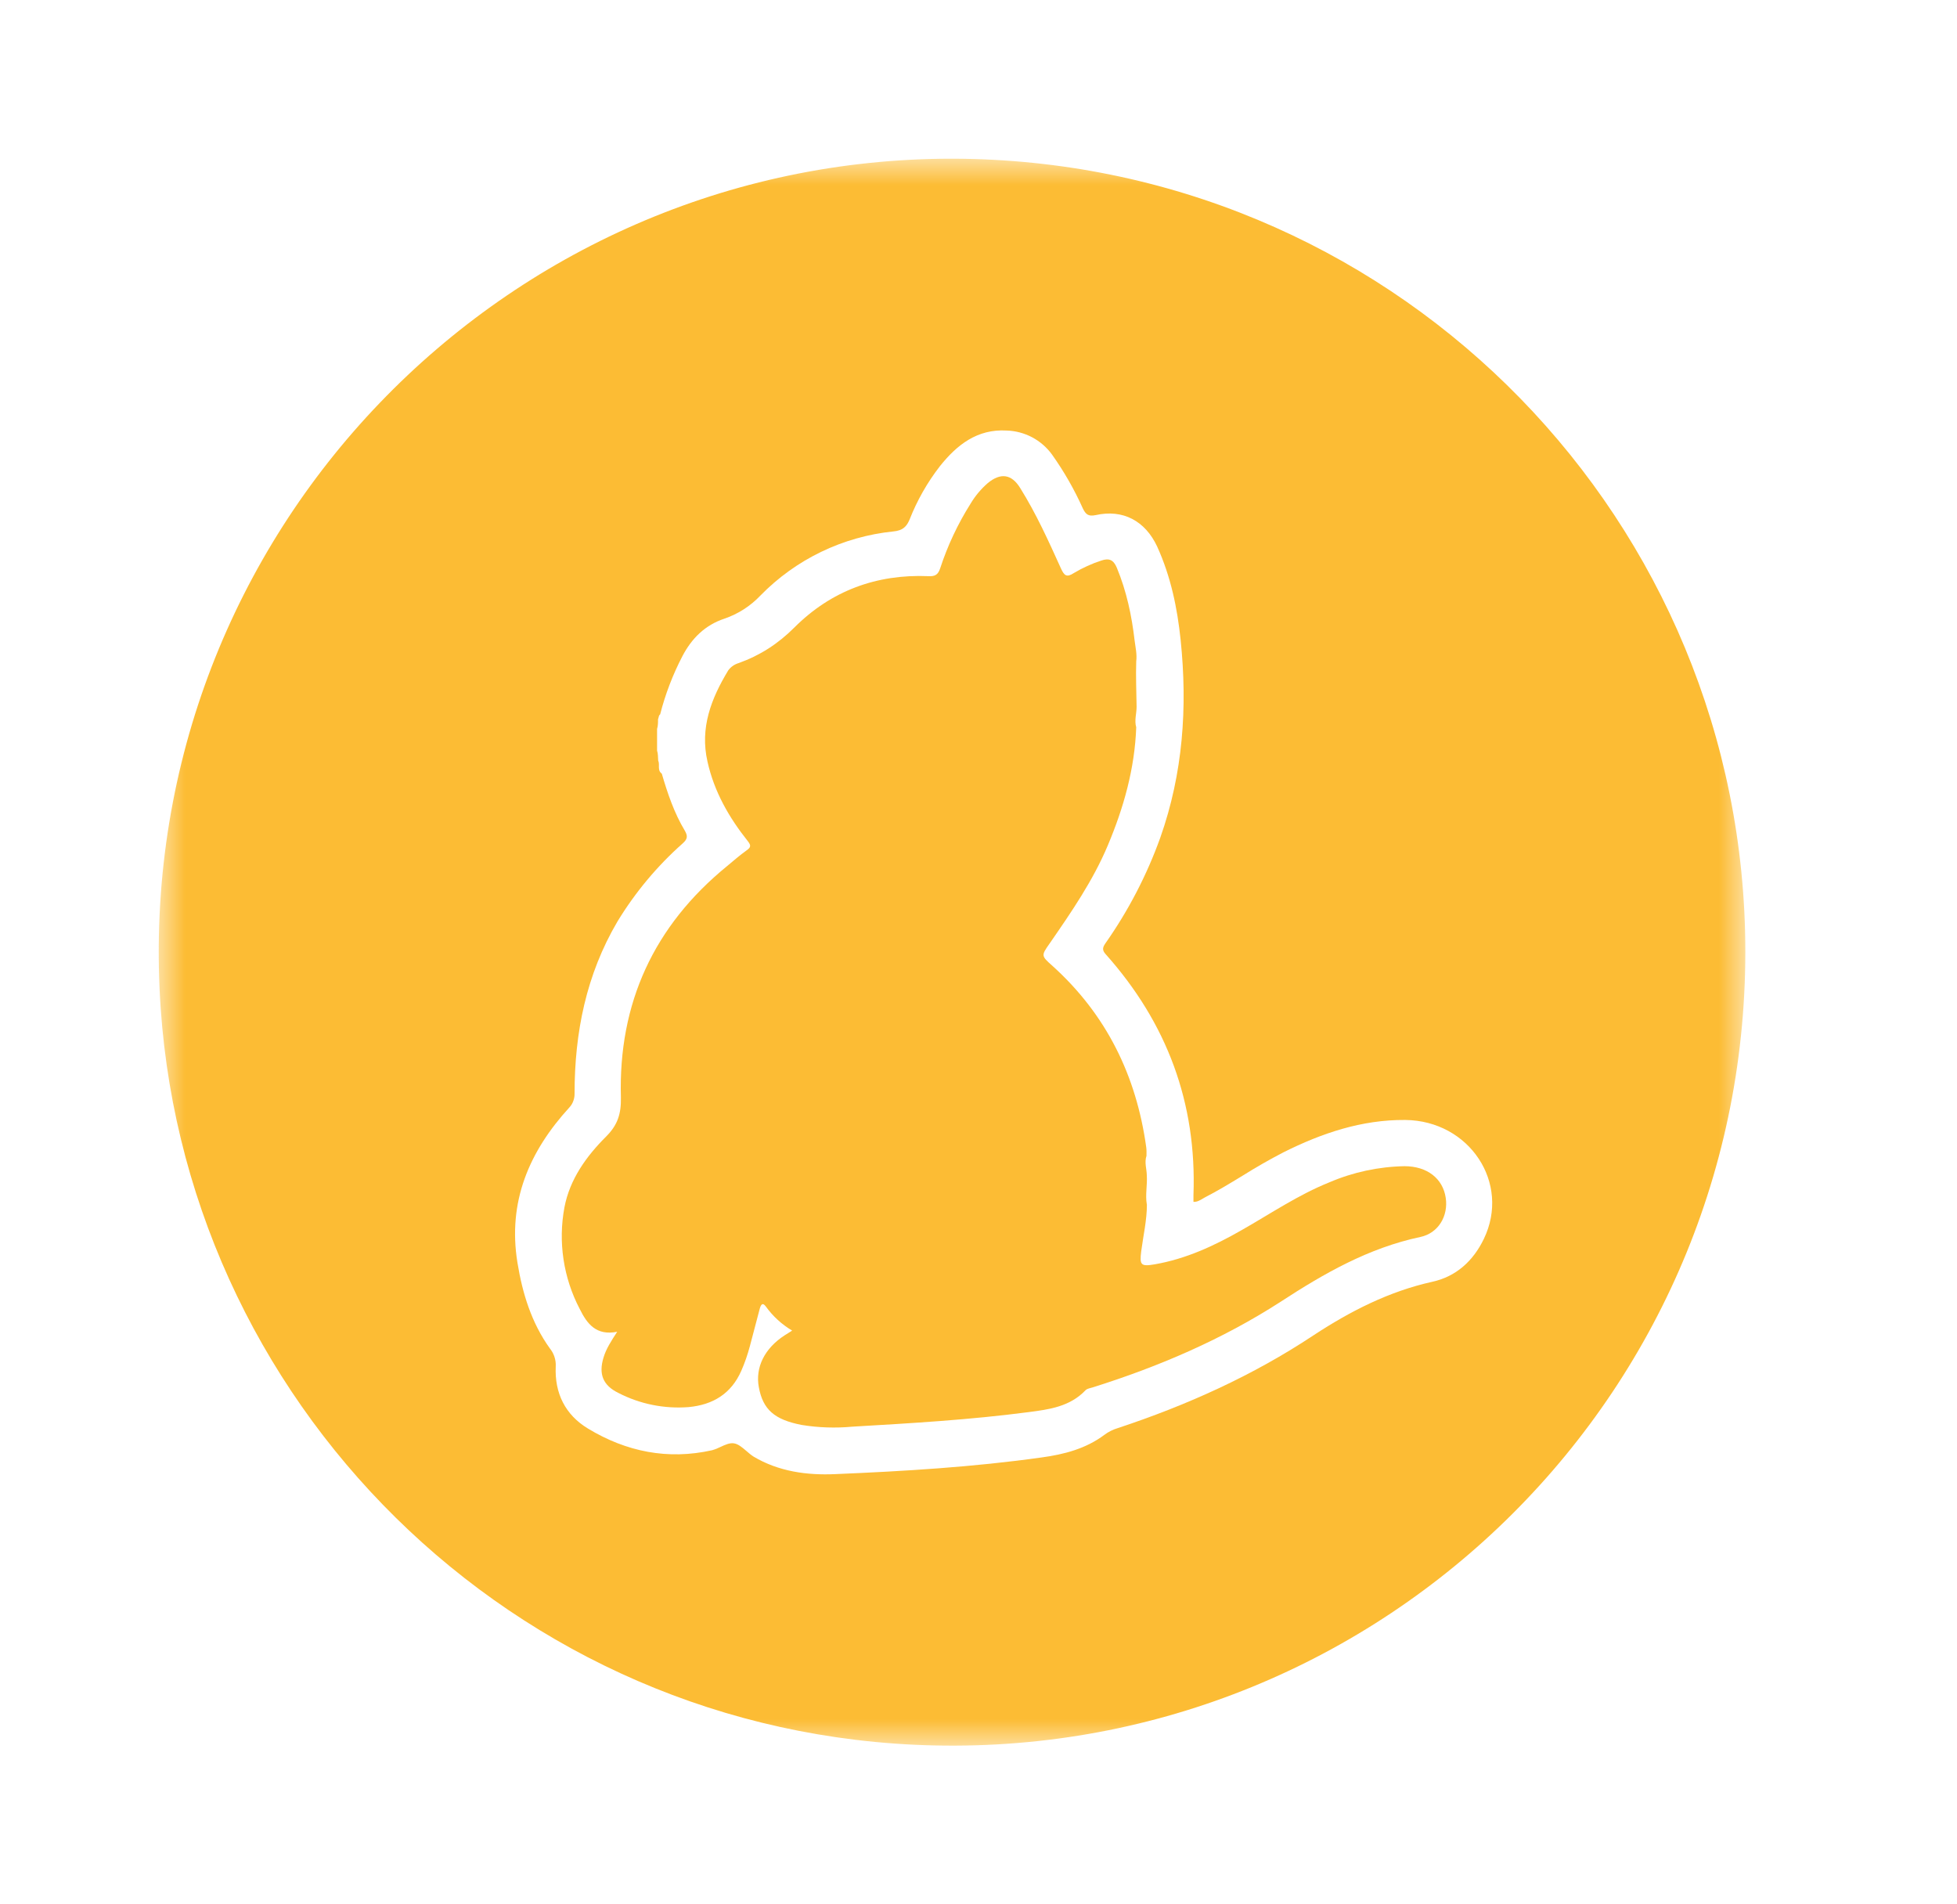 <svg width="37" height="36" viewBox="0 0 37 36" fill="none" xmlns="http://www.w3.org/2000/svg">
<mask id="mask0_1030_428" style="mask-type:luminance" maskUnits="userSpaceOnUse" x="3" y="3" width="30" height="30">
<path d="M3 3H33V33H3V3Z" fill="white"/>
</mask>
<g mask="url(#mask0_1030_428)">
<path fill-rule="evenodd" clip-rule="evenodd" d="M32.993 17.594C32.782 9.537 26.202 3.016 18.006 3C9.513 2.994 2.626 10.085 3.017 18.695C3.367 26.465 9.697 32.815 17.654 32.996C26.167 33.193 33.216 26.246 32.993 17.594ZM12.901 12.406C12.719 12.756 12.578 13.125 12.481 13.505C12.449 13.527 12.456 13.568 12.441 13.596C12.441 13.659 12.441 13.721 12.423 13.78V14.19C12.444 14.252 12.438 14.315 12.444 14.377C12.481 14.459 12.421 14.56 12.512 14.625C12.622 15 12.746 15.367 12.946 15.701C13.008 15.806 12.998 15.863 12.907 15.944C12.424 16.372 12.008 16.871 11.673 17.422C11.083 18.425 10.863 19.521 10.863 20.672C10.864 20.717 10.857 20.761 10.843 20.802C10.827 20.852 10.801 20.896 10.766 20.934C10.004 21.767 9.596 22.718 9.783 23.869C9.878 24.453 10.048 25.006 10.396 25.491C10.474 25.587 10.514 25.709 10.507 25.832C10.484 26.337 10.687 26.747 11.117 27.006C11.842 27.445 12.626 27.602 13.461 27.416C13.518 27.4 13.574 27.378 13.627 27.351C13.712 27.311 13.798 27.273 13.874 27.285C13.959 27.297 14.034 27.364 14.111 27.429C14.154 27.466 14.198 27.504 14.244 27.534C14.721 27.819 15.256 27.891 15.792 27.867C17.097 27.812 18.398 27.734 19.693 27.552C20.121 27.494 20.531 27.386 20.881 27.124C20.955 27.068 21.039 27.026 21.128 26.999C22.439 26.566 23.693 26.001 24.837 25.241C25.531 24.786 26.258 24.414 27.079 24.231C27.528 24.134 27.854 23.837 28.054 23.421C28.564 22.366 27.783 21.184 26.567 21.172C25.744 21.166 24.988 21.422 24.263 21.785C24.001 21.921 23.744 22.068 23.494 22.225C23.257 22.369 23.019 22.514 22.771 22.641L22.734 22.663C22.684 22.692 22.631 22.724 22.564 22.72V22.595C22.629 20.851 22.063 19.336 20.904 18.038C20.834 17.96 20.847 17.91 20.898 17.835C21.332 17.218 21.682 16.545 21.937 15.835C22.367 14.619 22.453 13.37 22.322 12.101C22.259 11.49 22.134 10.894 21.877 10.33C21.652 9.849 21.233 9.621 20.714 9.738C20.576 9.766 20.528 9.725 20.472 9.61C20.311 9.251 20.115 8.909 19.887 8.589C19.788 8.454 19.659 8.343 19.511 8.265C19.362 8.187 19.198 8.144 19.031 8.139C18.476 8.107 18.093 8.409 17.771 8.812C17.533 9.119 17.34 9.458 17.198 9.819C17.153 9.928 17.098 9.989 17.011 10.021C16.973 10.034 16.933 10.043 16.893 10.046C15.938 10.143 15.047 10.572 14.376 11.259C14.188 11.457 13.955 11.607 13.697 11.695C13.331 11.816 13.077 12.068 12.901 12.406Z" fill="#FCBC34"/>
<path d="M21.684 22.766C21.684 23.069 21.614 23.364 21.576 23.657C21.544 23.916 21.57 23.946 21.832 23.901C22.422 23.799 22.957 23.551 23.471 23.257C24.022 22.944 24.547 22.586 25.136 22.35C25.584 22.158 26.066 22.055 26.554 22.046C26.982 22.046 27.281 22.279 27.334 22.646C27.384 22.986 27.196 23.312 26.854 23.384C25.877 23.591 25.034 24.072 24.212 24.609C23.11 25.32 21.91 25.834 20.661 26.227C20.615 26.24 20.555 26.251 20.526 26.279C20.231 26.591 19.841 26.644 19.447 26.695C18.342 26.84 17.231 26.905 16.116 26.97C15.795 27 15.472 26.989 15.154 26.937C14.641 26.837 14.425 26.646 14.347 26.225C14.277 25.849 14.455 25.491 14.832 25.245L14.977 25.154C14.782 25.038 14.612 24.883 14.48 24.699C14.417 24.612 14.385 24.666 14.365 24.737L14.177 25.45C14.135 25.607 14.082 25.762 14.016 25.912C13.826 26.347 13.479 26.557 13.02 26.6C12.56 26.636 12.098 26.543 11.689 26.331C11.401 26.19 11.315 25.977 11.41 25.665C11.46 25.497 11.555 25.352 11.669 25.176C11.272 25.255 11.099 25.025 10.961 24.746C10.651 24.155 10.549 23.477 10.672 22.821C10.774 22.291 11.085 21.859 11.46 21.485C11.679 21.266 11.745 21.055 11.739 20.747C11.689 18.966 12.361 17.504 13.745 16.374C13.866 16.272 13.989 16.167 14.116 16.075C14.195 16.02 14.204 15.984 14.139 15.902C13.781 15.452 13.502 14.965 13.376 14.397C13.23 13.759 13.447 13.204 13.769 12.672C13.818 12.606 13.887 12.558 13.966 12.535C14.37 12.39 14.71 12.171 15.019 11.862C15.712 11.169 16.572 10.85 17.556 10.892C17.681 10.899 17.736 10.862 17.775 10.745C17.916 10.314 18.109 9.903 18.351 9.52C18.438 9.374 18.548 9.243 18.676 9.132C18.919 8.932 19.126 8.961 19.289 9.227C19.591 9.71 19.824 10.227 20.059 10.746C20.119 10.877 20.164 10.924 20.301 10.834C20.465 10.736 20.64 10.656 20.822 10.597C20.967 10.547 21.052 10.581 21.115 10.732C21.299 11.175 21.397 11.637 21.452 12.112C21.469 12.244 21.499 12.371 21.482 12.502C21.472 12.787 21.486 13.074 21.489 13.362C21.489 13.49 21.444 13.619 21.482 13.749C21.454 14.529 21.246 15.266 20.945 15.981C20.664 16.65 20.254 17.244 19.844 17.837C19.682 18.066 19.686 18.07 19.896 18.257C20.919 19.179 21.484 20.336 21.671 21.686C21.679 21.739 21.676 21.795 21.676 21.85C21.634 21.975 21.68 22.096 21.682 22.217C21.694 22.402 21.651 22.587 21.682 22.767L21.684 22.766Z" fill="#FCBC34"/>
</g>
</svg>
